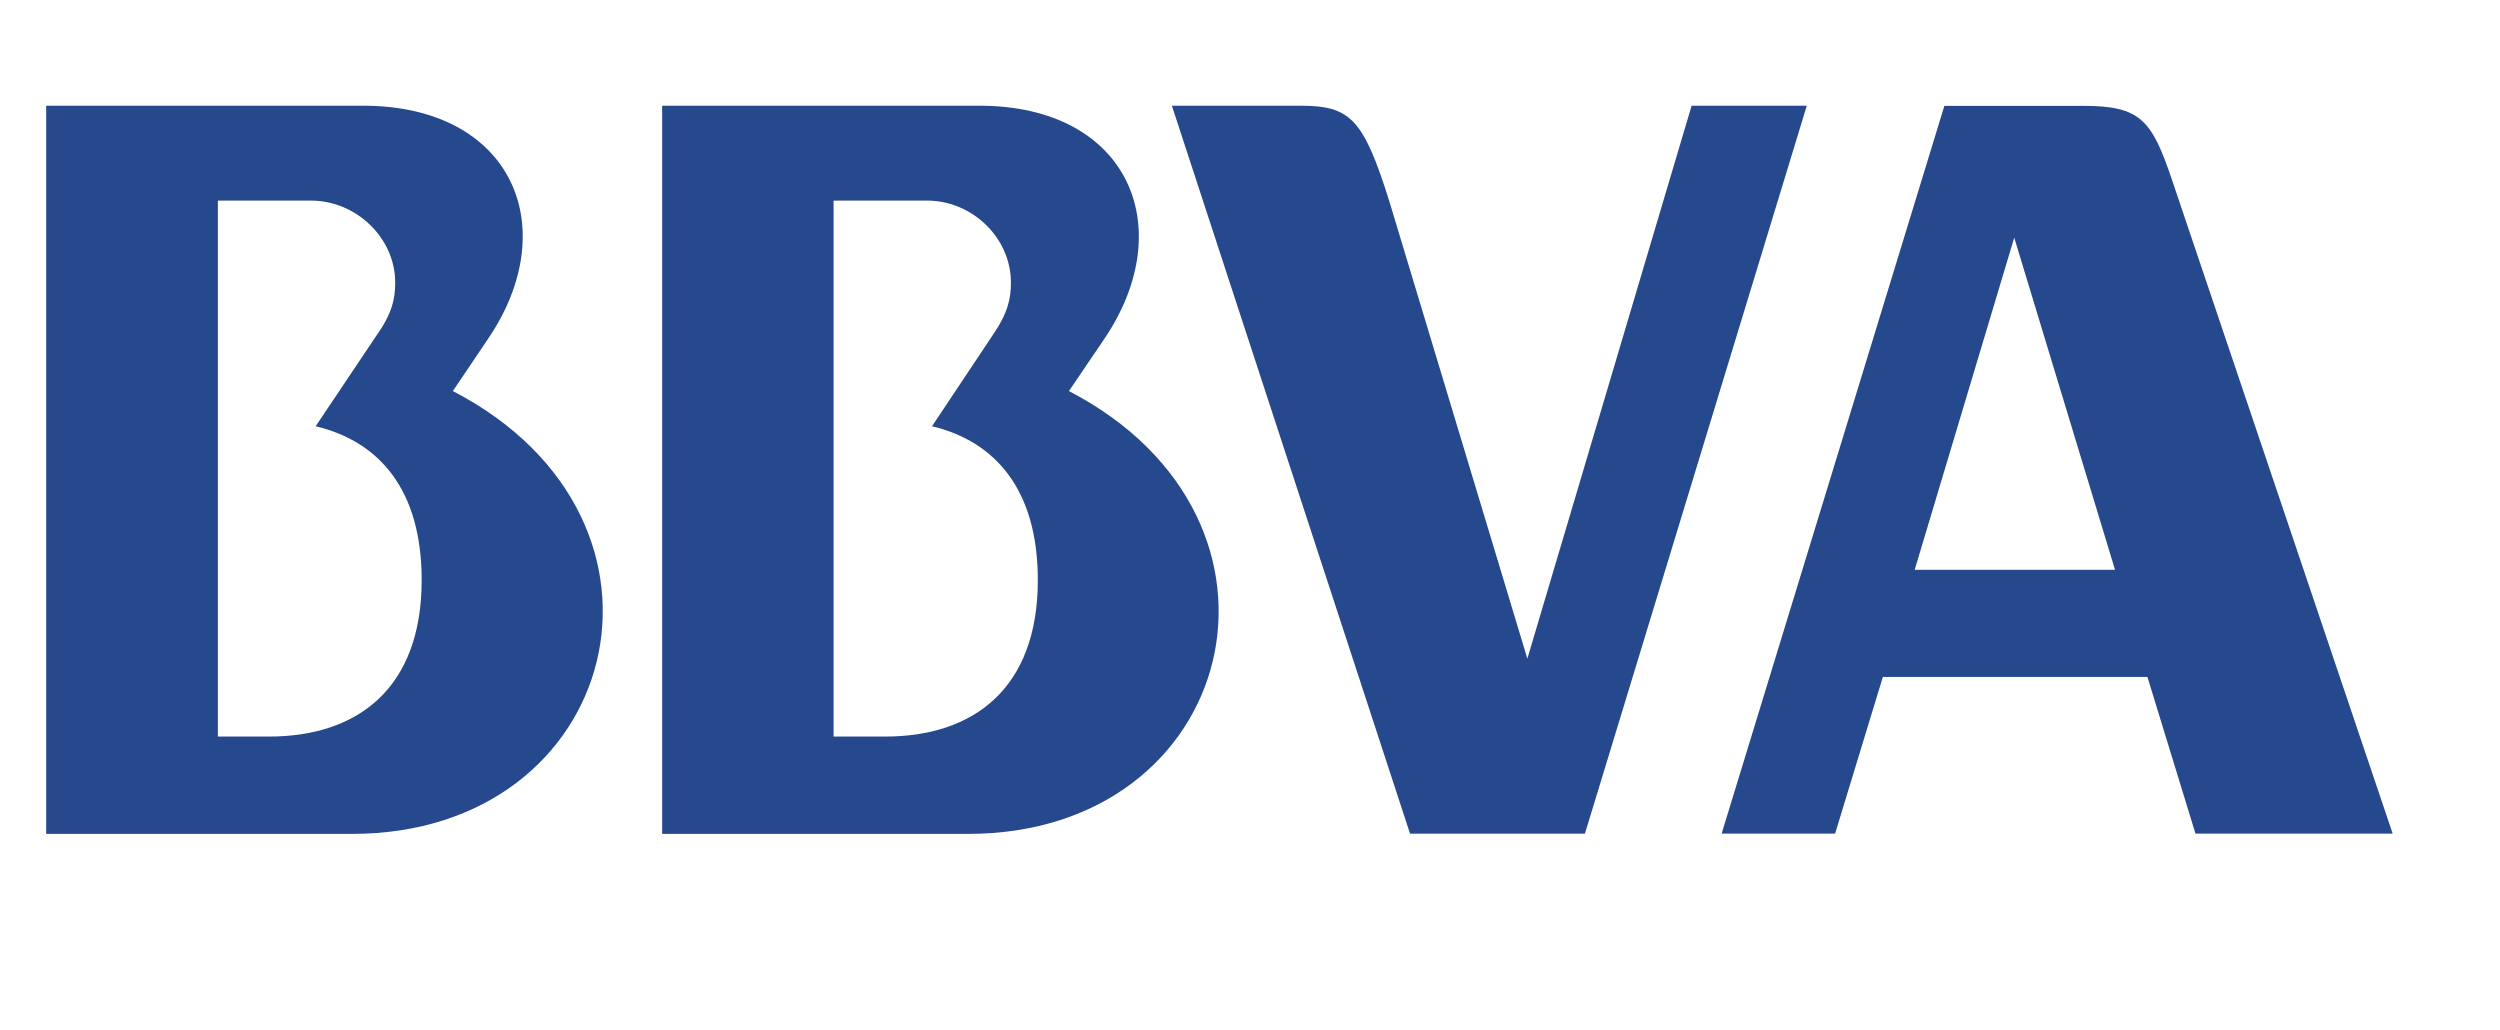 <?xml version="1.0" encoding="utf-8"?>
<!-- Generator: Adobe Illustrator 16.0.0, SVG Export Plug-In . SVG Version: 6.00 Build 0)  -->
<!DOCTYPE svg PUBLIC "-//W3C//DTD SVG 1.1//EN" "http://www.w3.org/Graphics/SVG/1.1/DTD/svg11.dtd">
<svg version="1.1" xmlns="http://www.w3.org/2000/svg" xmlns:xlink="http://www.w3.org/1999/xlink" x="0px" y="0px"
	 width="109.778px" height="45.214px" viewBox="0 0 109.778 45.214" enable-background="new 0 0 109.778 45.214"
	 xml:space="preserve">
<g id="Capa_1">
	<g>
		<path fill="#26488D" d="M91.488,4.648H85.38l-9.781,31.957h4.982l2.098-6.88h11.617l2.11,6.88h8.659L95.373,7.893
			C94.488,5.268,93.988,4.648,91.488,4.648 M84.076,25.02l4.371-14.584l4.426,14.584H84.076z"/>
		<path fill="#26488D" d="M46.939,17.172l1.568-2.314c3.297-4.897,1.03-10.216-5.498-10.216H29.076v31.975h13.439
			C54.328,36.616,57.867,22.854,46.939,17.172 M38.875,32.343h-2.271V8.808h4.105c1.979,0,3.682,1.63,3.682,3.602
			c0,0.694-0.13,1.341-0.805,2.314l-2.66,3.993c2.783,0.668,4.646,2.789,4.646,6.755C45.572,30.291,42.687,32.343,38.875,32.343"/>
		<path fill="#26488D" d="M19.886,17.172l1.559-2.314c3.31-4.897,1.04-10.216-5.502-10.216h-0.479H2.028v31.975h13.436
			C27.267,36.616,30.839,22.854,19.886,17.172 M11.82,32.343H9.567V8.808h4.085c1.982,0,3.702,1.63,3.702,3.602
			c0,0.694-0.127,1.341-0.816,2.314l-2.677,3.993c2.795,0.668,4.655,2.789,4.655,6.755C18.516,30.291,15.635,32.343,11.82,32.343"/>
		<path fill="#26488D" d="M74.281,4.642l-7.213,24.28L60.997,8.806c-1.134-3.601-1.71-4.164-3.897-4.164h-5.641l10.457,31.964h7.68
			l9.742-31.964H74.281z"/>
	</g>
</g>
<g id="guias">
</g>
</svg>
